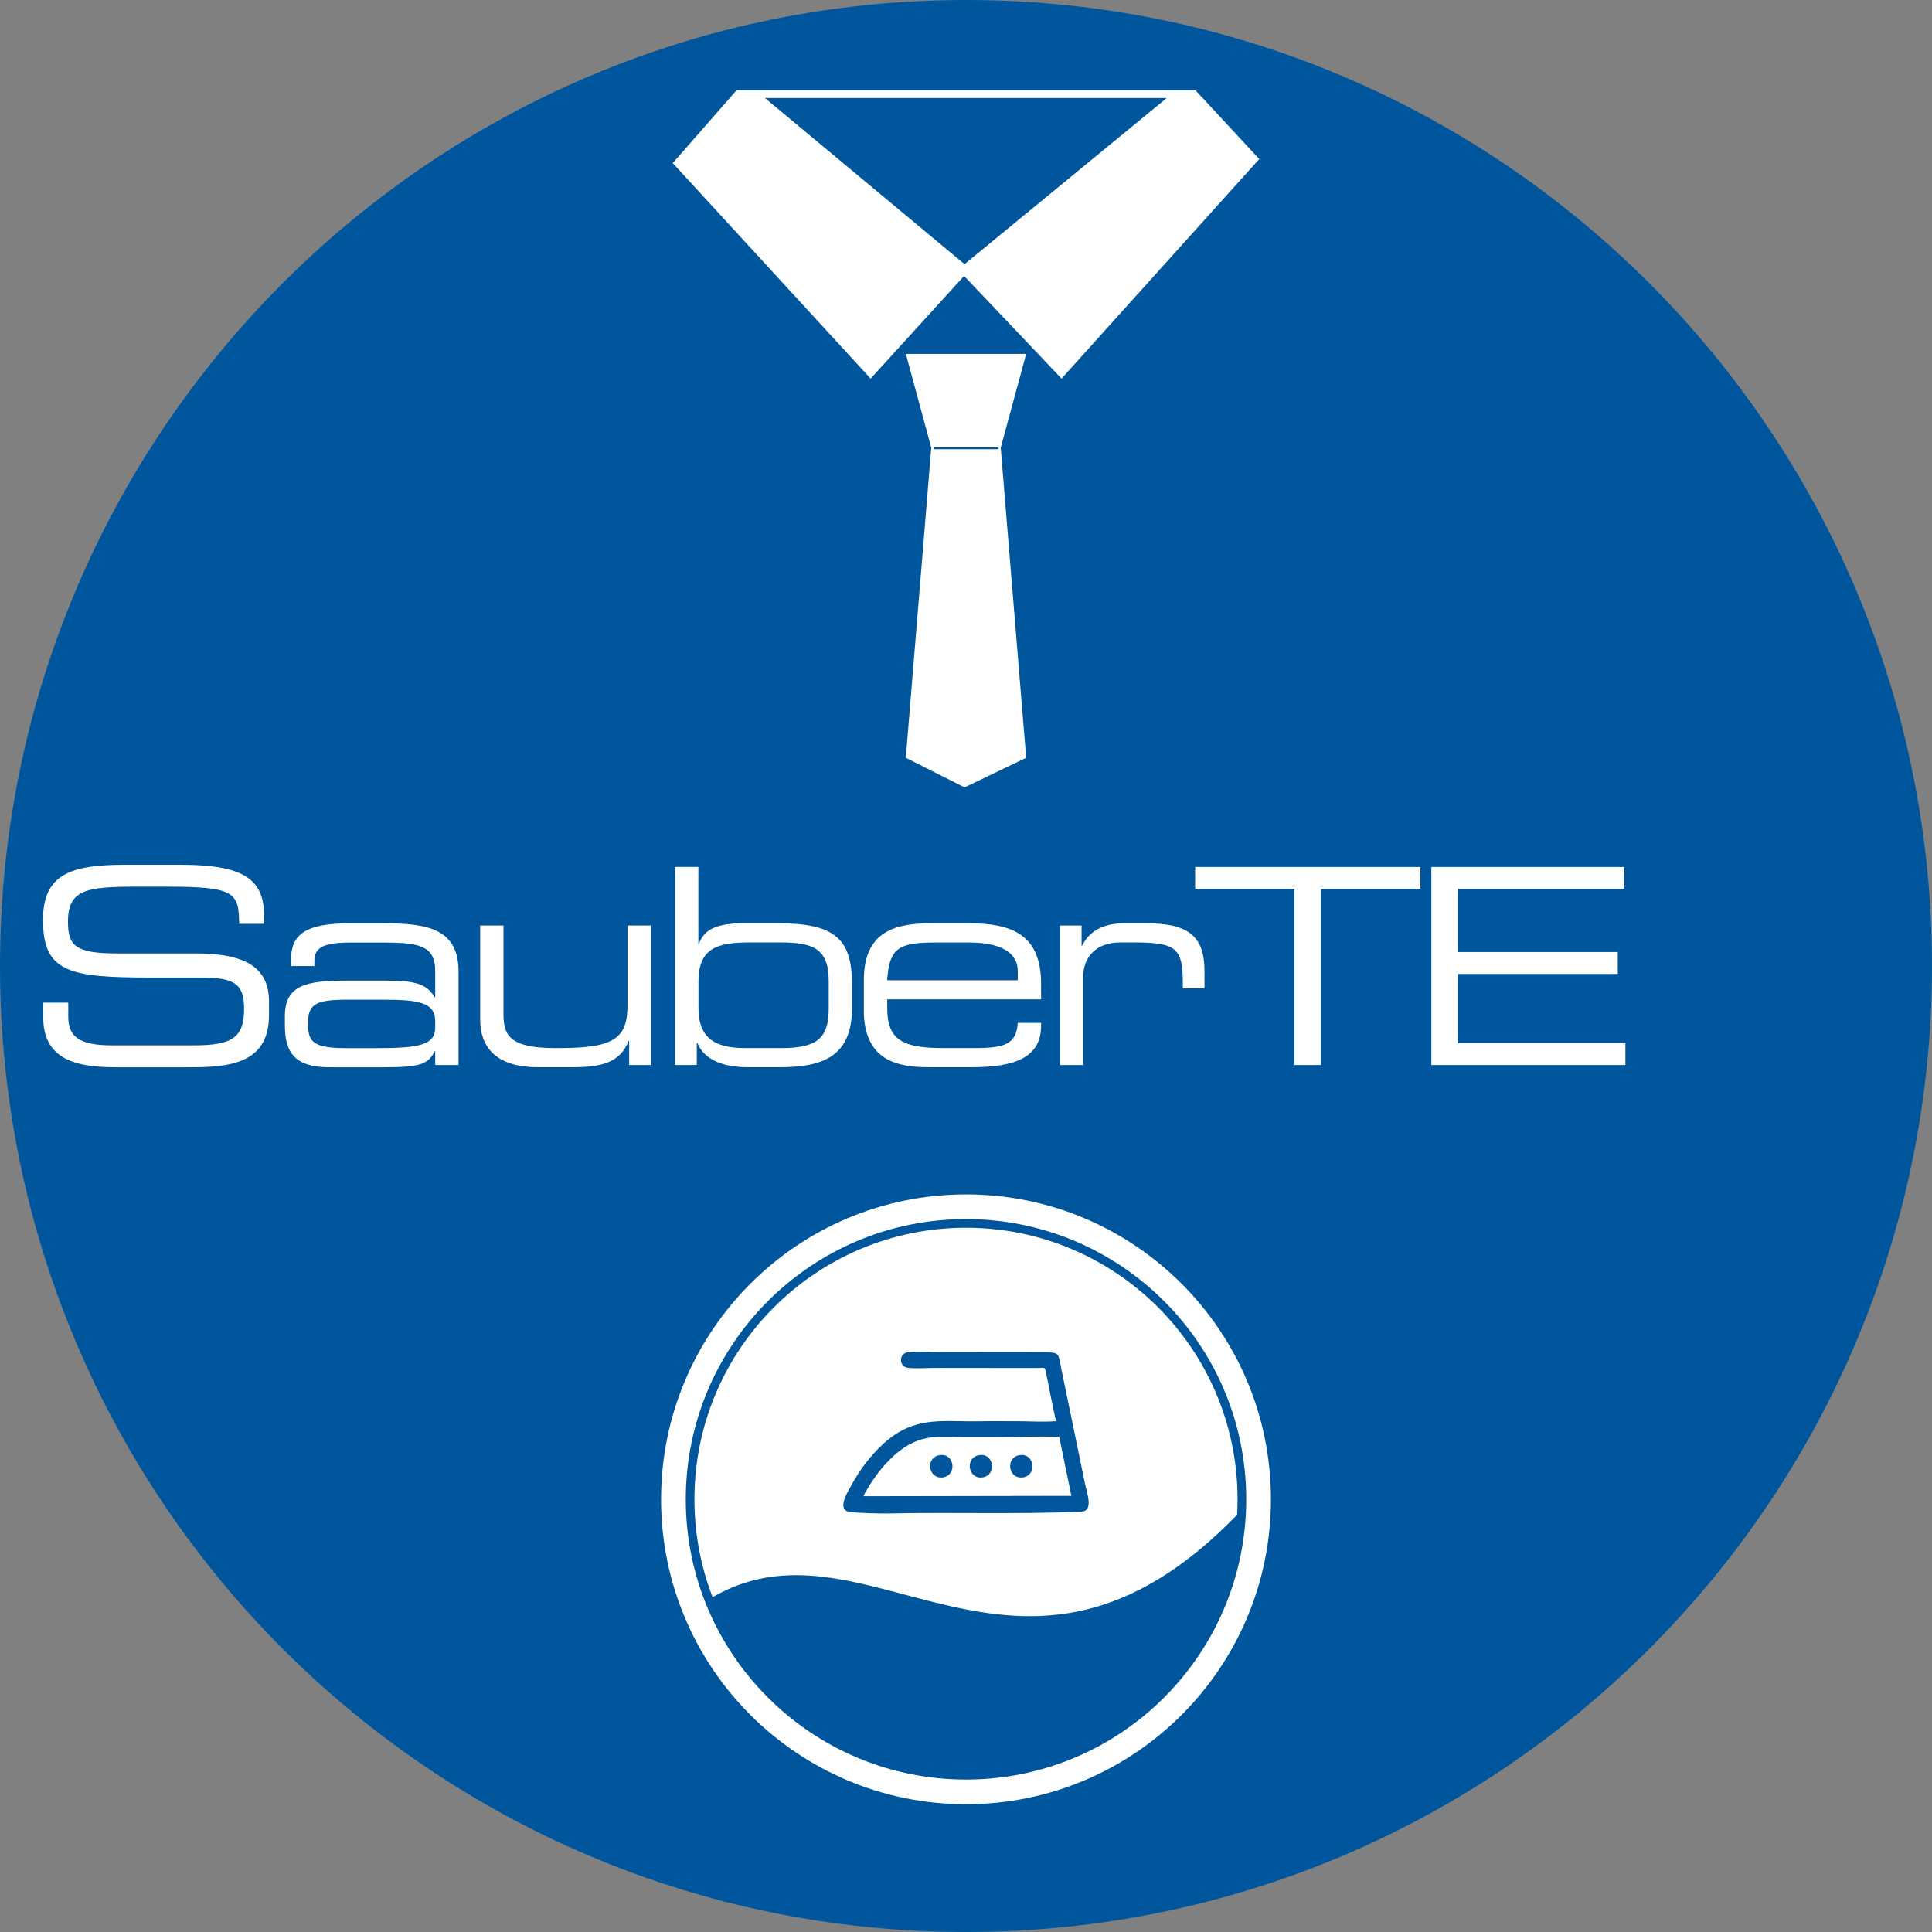 <svg width="87" height="87" viewBox="0 0 87 87" fill="none" xmlns="http://www.w3.org/2000/svg">
<rect x="0" y="0" width="87" height="87" fill="#808080" stroke="none"/>
<g id="SauberTEX Logo" clip-path="url(#clip0_151_368)">
<g id="Ebene_1">
<path id="Vector" fill-rule="evenodd" clip-rule="evenodd" d="M43.5 0C67.524 0 87 19.476 87 43.5C87 67.524 67.524 87 43.5 87C19.476 87 0 67.524 0 43.5C0 19.476 19.476 0 43.5 0Z" fill="#00569D"/>
<path id="Vector_2" d="M1.946 45.805C1.946 47.751 3.487 48.06 5.234 48.06H8.557C10.329 48.06 12.115 47.899 12.115 45.706V45.127C12.115 43.612 11.138 42.934 8.804 42.934H5.26C3.389 42.934 3.061 42.578 3.061 41.517C3.061 40.052 3.88 39.927 6.19 39.927H7.461C10.602 39.927 10.748 40.187 10.771 41.603H11.896V41.294C11.896 39.703 11.151 38.942 8.18 38.942H5.603C3.134 38.942 1.936 39.397 1.936 41.432C1.936 43.796 3.134 44.02 6.788 44.02H9.061C10.553 44.02 10.992 44.303 10.992 45.423C10.992 46.704 10.477 47.073 8.744 47.073H5.028C3.537 47.073 3.074 46.655 3.074 45.779V45.15H1.949V45.802L1.946 45.805Z" fill="white"/>
<path id="Vector_3" d="M19.598 46.273C19.598 47.06 18.866 47.198 16.958 47.198H15.565C14.123 47.198 13.879 46.901 13.879 46.2V46.002C13.879 45.215 14.258 45.017 15.615 45.017H17.229C18.842 45.017 19.598 45.129 19.598 45.992V46.275V46.273ZM19.598 47.959H20.648V43.747C20.648 41.873 19.328 41.58 17.374 41.58H15.711C13.829 41.58 13.107 42.047 13.107 43.193V43.502H14.157V43.282C14.157 42.764 14.414 42.445 15.734 42.445H17.275C18.889 42.445 19.598 42.593 19.598 43.726V44.908H19.575C19.209 44.306 18.72 44.157 17.351 44.157H15.664C13.832 44.157 12.829 44.329 12.829 45.758V46.176C12.829 47.359 13.245 48.06 14.833 48.06H17.351C18.964 48.06 19.294 47.899 19.575 47.333H19.598V47.962V47.959Z" fill="white"/>
<path id="Vector_4" d="M28.329 47.959H29.306V41.676H28.257V45.249C28.257 46.727 27.695 47.195 25.237 47.195H24.97C22.93 47.195 22.672 46.592 22.672 45.667V41.676H21.623V45.927C21.623 47.06 22.246 48.058 24.213 48.058H25.791C27.098 48.058 27.916 47.847 28.309 46.876H28.332V47.959H28.329Z" fill="white"/>
<path id="Vector_5" d="M30.401 47.959H31.378V46.961H31.401C31.708 47.725 32.563 48.058 33.662 48.058H35.127C37.035 48.058 38.365 47.577 38.365 45.41V44.3C38.365 42.292 37.596 41.577 35.065 41.577H33.464C32.266 41.577 31.692 41.86 31.471 42.513H31.448V39.038H30.398V47.957L30.401 47.959ZM37.318 45.397C37.318 46.616 36.938 47.195 35.229 47.195H33.519C31.954 47.195 31.453 46.53 31.453 45.384V44.189C31.453 42.687 32.321 42.44 33.737 42.44H35.156C36.598 42.44 37.318 42.71 37.318 44.165V45.397Z" fill="white"/>
<path id="Vector_6" d="M38.898 45.483C38.898 47.798 40.462 48.058 41.832 48.058H43.739C45.693 48.058 46.881 47.627 46.881 46.184V46.062H45.831C45.769 47.024 45.233 47.195 43.913 47.195H42.471C40.639 47.195 39.953 46.826 39.953 45.397V45.002H46.881V44.3C46.881 42.058 45.524 41.577 43.643 41.577H41.956C40.465 41.577 38.901 41.837 38.901 44.116V45.483H38.898ZM45.828 44.142H39.95C40.049 42.713 40.439 42.443 42.102 42.443H43.643C45.353 42.443 45.831 43.084 45.831 43.724V44.142H45.828Z" fill="white"/>
<path id="Vector_7" d="M47.728 47.959H48.778V43.968C48.778 43.154 49.316 42.44 50.428 42.44H51.075C52.946 42.44 53.263 42.687 53.263 44.238V44.508H54.24V43.757C54.24 42.216 53.593 41.577 51.626 41.577H50.636C49.916 41.577 49.121 41.775 48.728 42.588H48.705V41.676H47.728V47.959Z" fill="white"/>
<path id="Vector_8" d="M58.291 47.959H59.489V40.026H63.961V39.041H53.819V40.026H58.291V47.959Z" fill="white"/>
<path id="Vector_9" d="M64.455 47.959H73.194V46.974H65.653V43.858H72.851V42.871H65.653V40.026H73.144V39.041H64.455V47.959Z" fill="white"/>
<path id="Vector_10" fill-rule="evenodd" clip-rule="evenodd" d="M43.5 53.785C51.083 53.785 57.231 59.933 57.231 67.516C57.231 75.099 51.083 81.247 43.5 81.247C35.917 81.247 29.769 75.099 29.769 67.516C29.769 59.933 35.917 53.785 43.5 53.785Z" fill="white"/>
<path id="Vector_11" fill-rule="evenodd" clip-rule="evenodd" d="M43.5 55.092C50.363 55.092 55.924 60.656 55.924 67.516C55.924 74.376 50.36 79.94 43.5 79.94C36.64 79.94 31.076 74.376 31.076 67.516C31.076 60.656 36.64 55.092 43.5 55.092Z" fill="white"/>
<path id="Vector_12" d="M52.148 58.868C49.934 56.654 46.878 55.287 43.5 55.287C40.122 55.287 37.066 56.656 34.852 58.868C32.638 61.082 31.271 64.138 31.271 67.516C31.271 70.894 32.641 73.95 34.852 76.164C37.066 78.378 40.122 79.745 43.5 79.745C46.878 79.745 49.934 78.375 52.148 76.164C54.362 73.95 55.729 70.894 55.729 67.516C55.729 64.138 54.359 61.082 52.148 58.868ZM43.5 54.897C46.985 54.897 50.139 56.311 52.423 58.592C54.708 60.874 56.119 64.031 56.119 67.516C56.119 71.001 54.705 74.155 52.423 76.439C50.139 78.724 46.985 80.135 43.5 80.135C40.015 80.135 36.861 78.721 34.577 76.439C32.292 74.155 30.881 71.001 30.881 67.516C30.881 64.031 32.295 60.877 34.577 58.592C36.861 56.308 40.015 54.897 43.5 54.897Z" fill="#00569D"/>
<path id="Vector_13" fill-rule="evenodd" clip-rule="evenodd" d="M55.804 68.114C45.8 78.536 38.989 67.573 31.835 72.076C31.968 72.409 32.113 72.734 32.272 73.053C34.309 77.136 38.524 79.94 43.396 79.94C50.056 79.94 55.492 74.698 55.804 68.114Z" fill="#00569D"/>
<path id="Vector_14" fill-rule="evenodd" clip-rule="evenodd" d="M42.32 65.525C41.658 65.622 41.79 66.62 42.461 66.529C43.108 66.44 42.993 65.427 42.32 65.525ZM45.922 65.525C45.259 65.622 45.392 66.62 46.062 66.529C46.709 66.44 46.595 65.427 45.922 65.525ZM44.103 65.525C43.44 65.622 43.573 66.62 44.243 66.529C44.89 66.44 44.776 65.427 44.103 65.525ZM38.888 67.376L48.245 67.36L47.699 64.707C46.79 64.665 45.774 64.712 44.854 64.712C44.376 64.712 43.9 64.712 43.422 64.712C42.978 64.712 42.414 64.681 41.985 64.723C41.133 64.806 40.504 65.292 40.093 65.702C39.854 65.941 39.651 66.167 39.433 66.474C39.309 66.648 38.955 67.168 38.885 67.376H38.888ZM47.788 61.612C47.645 60.937 47.725 60.895 46.982 60.895L42.422 60.89C41.956 60.89 41.351 60.853 40.907 60.89C40.452 60.931 40.48 61.532 40.86 61.591C41.148 61.636 41.813 61.599 42.141 61.599C43.009 61.599 43.877 61.602 44.745 61.602H46.688C47.065 61.609 47.042 61.516 47.109 61.841C47.255 62.55 47.39 63.293 47.554 63.995C47.065 64.042 46.335 64 45.821 64C45.244 64 44.654 63.992 44.082 64.003C42.897 64.026 41.904 63.862 40.873 64.294C40.067 64.632 39.42 65.32 38.981 65.887C38.734 66.204 38.513 66.562 38.298 66.952C38.152 67.22 37.684 67.971 38.243 68.08C38.506 68.132 39.641 68.16 39.976 68.153C42.861 68.09 45.841 68.197 48.692 68.072C49.256 68.046 48.949 67.243 48.863 66.835C48.502 65.097 48.151 63.353 47.785 61.617L47.788 61.612Z" fill="#00569D"/>
<path id="Vector_15" fill-rule="evenodd" clip-rule="evenodd" d="M43.435 11.896L34.444 4.412H52.541L43.435 11.896ZM30.294 7.344L33.163 4.069H53.837L56.706 7.162L47.803 17.049L43.414 12.426L39.205 17.049L30.297 7.346L30.294 7.344Z" fill="white"/>
<path id="Vector_16" fill-rule="evenodd" clip-rule="evenodd" d="M42.037 20.149H44.963V20.227H42.037V20.149ZM40.79 34.124L43.435 35.457L46.21 34.124L45.064 20.16L46.21 15.937H40.79L41.936 20.16L40.79 34.124Z" fill="white"/>
</g>
</g>
<defs>
<clipPath id="clip0_151_368">
<rect width="87" height="87" fill="white"/>
</clipPath>
</defs>
</svg>
